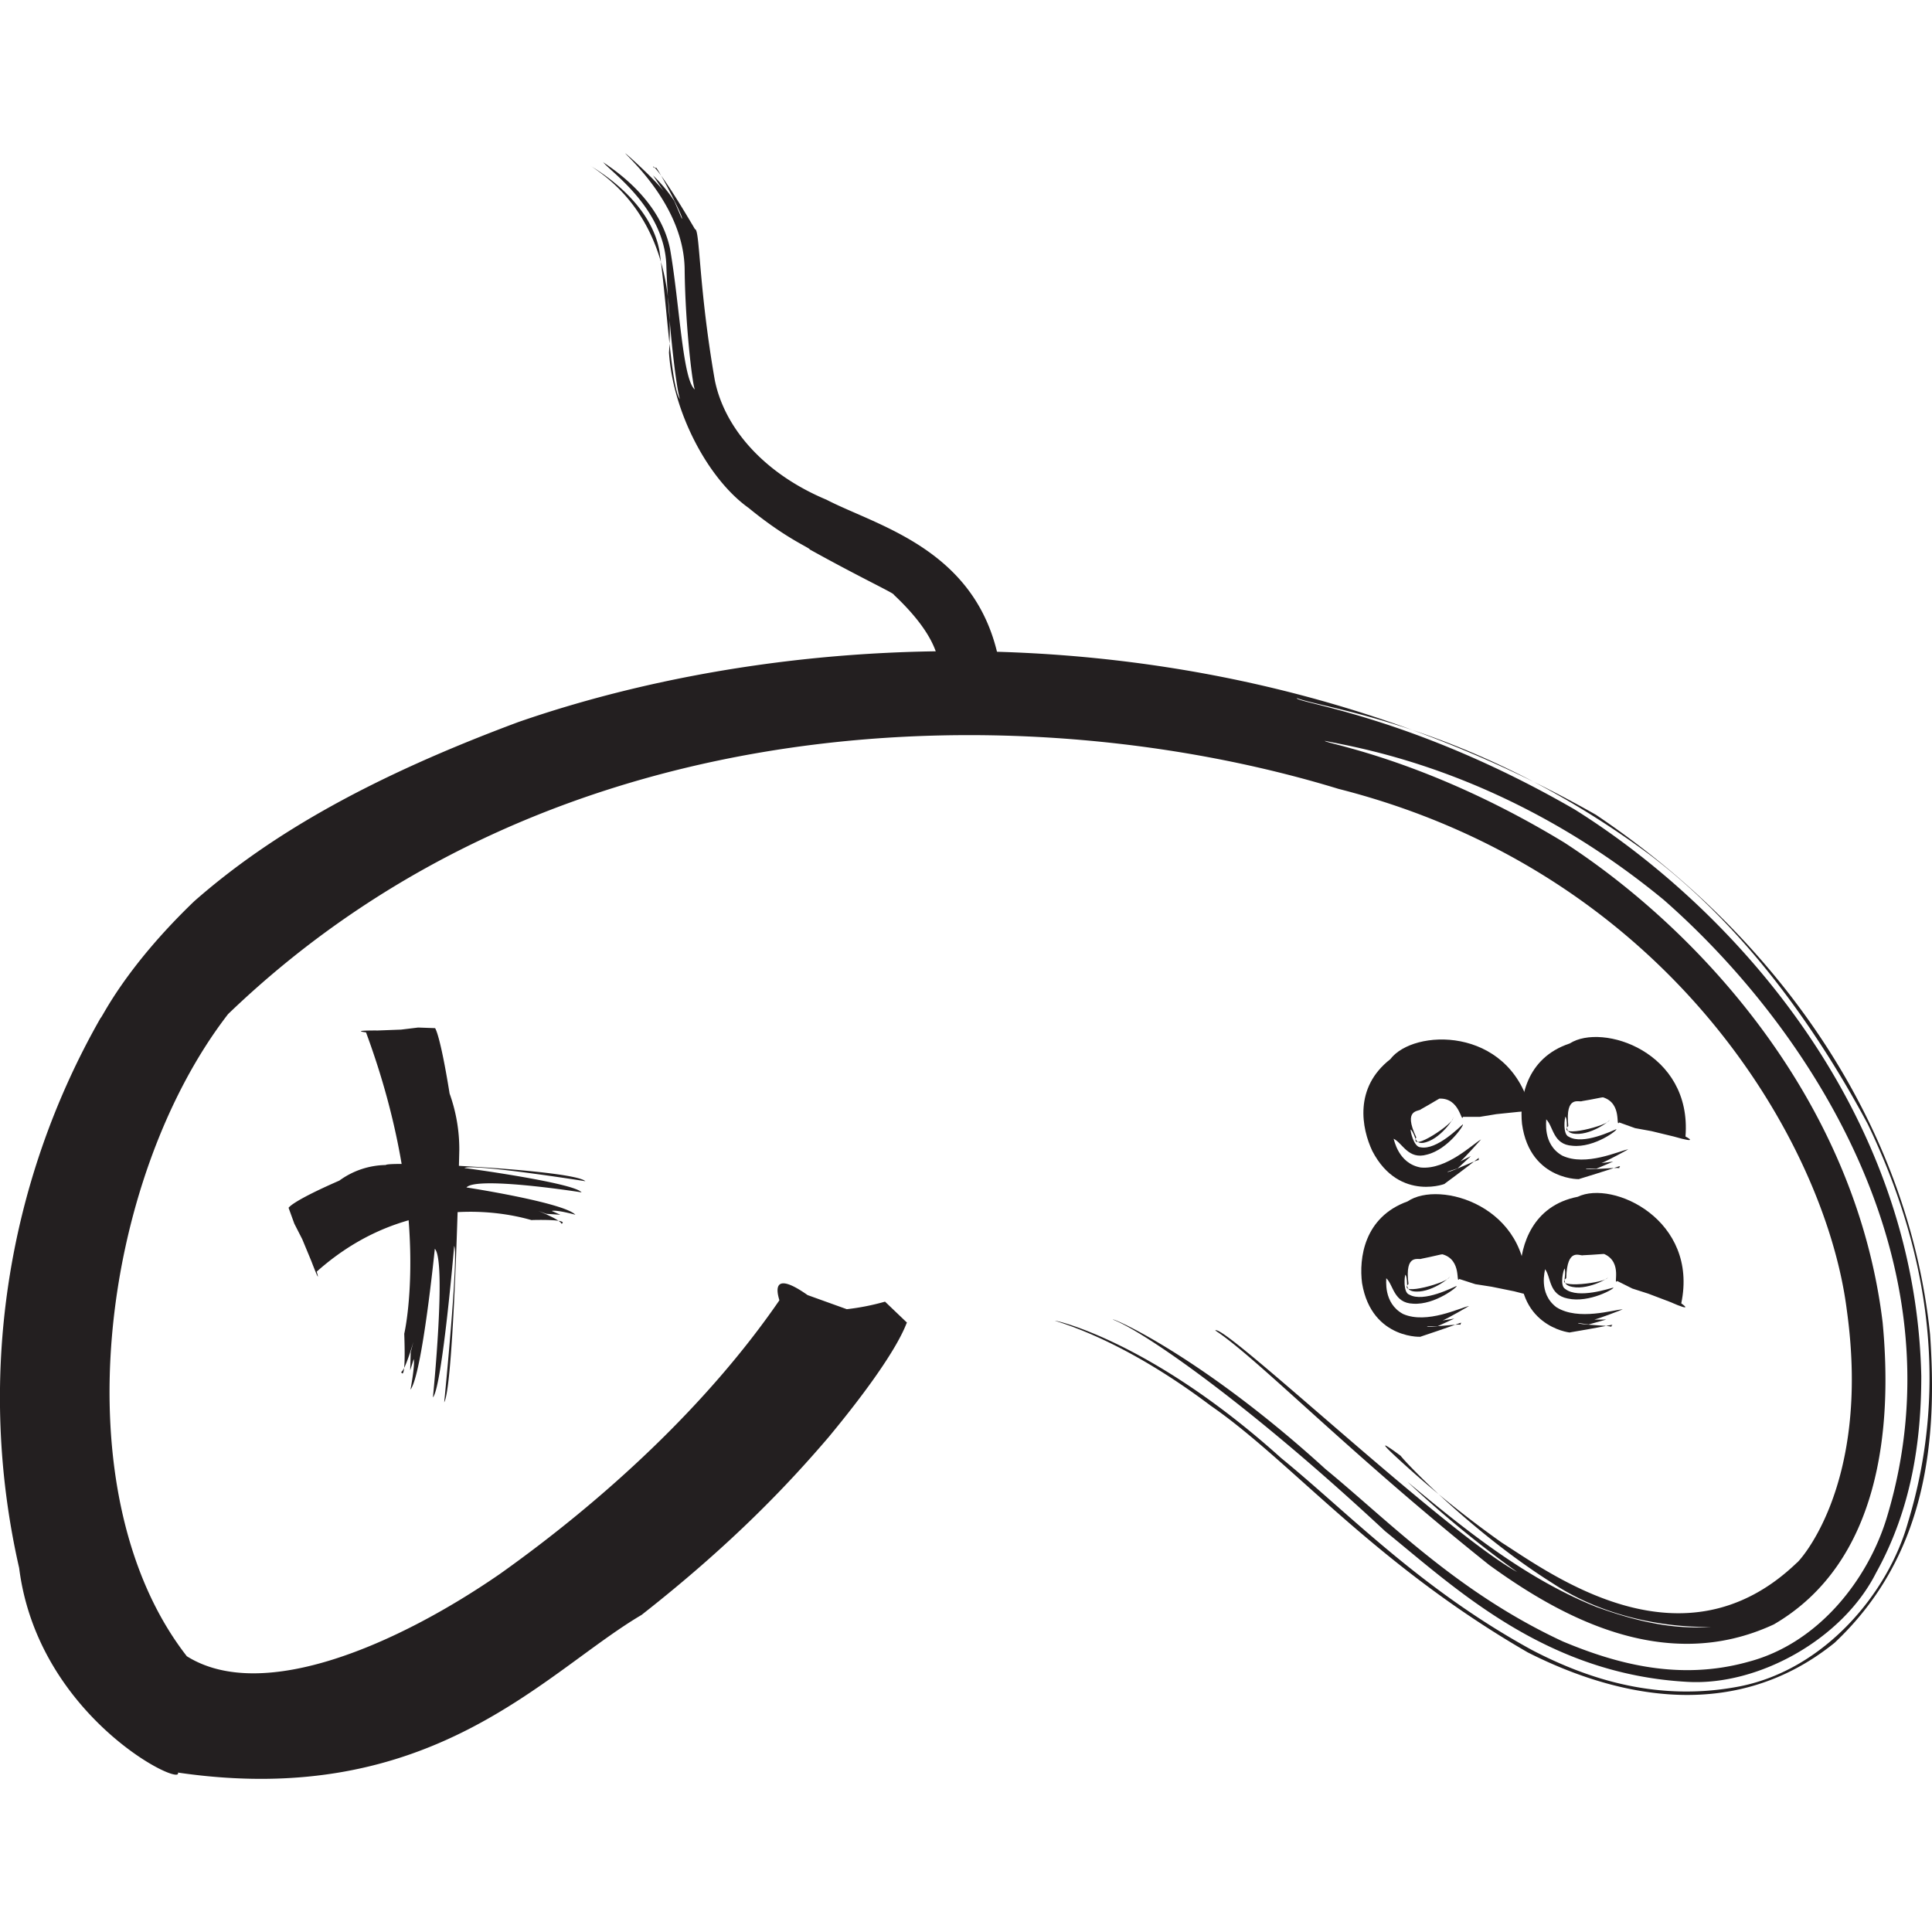 <svg id="Layer_1" data-name="Layer 1" xmlns="http://www.w3.org/2000/svg" viewBox="0 0 512 512"><title>joystick</title><path d="M206.54,344.6c.07-.12-3.43-9.07,7.48-1.39l10.39,3.74a62.53,62.53,0,0,0,10.13-2l5.85,5.59c-.29-.36-1,6.41-20.79,30.31-10.08,11.79-25,27.85-49.58,47.12-25.81,15.21-55.52,51.62-122.87,41.78,1.54,4.1-37.07-14.58-42.07-54.2a203,203,0,0,1,21.6-145.81c.24.25,6.15-13,24.79-30.9,20.68-18.18,47.64-33.25,85.93-47.5,75-26,187.51-31.07,285.53,24.58,47.29,31.79,82.67,80.81,88.56,137.71,1.87,26.95-.3,58.21-25.31,81.73-28.49,23-61.57,12.55-81.31,2.54-40.76-23.56-62.66-50.62-84-65.36-20.33-15.32-35.36-20.68-41.25-22.51-.07-.24,25.55,5.42,59.92,36.39,17.69,14.42,36.83,34.65,66.43,50.84,14.95,7.81,33.63,13.84,55.19,9.62,22.6-4.52,39.32-25,44.45-43.36,11.44-37.59,4.68-73.78-10.65-105.65-15.55-29-34.94-54.06-57.91-71.47-46.32-34.2-85.87-38.48-93.39-41.4-.25,1.28,30.8,4.77,73.6,29.49,41.13,25.7,90.36,79.07,91.9,150.18,0,17.13-2.56,35.18-12,52.18-8.82,17.47-31,29.87-49.8,28.87-37.67-2-61.38-24.6-80.3-39.95-36.79-34.28-64.18-53.06-72.12-56.06.15-.48,24.19,10.3,56.35,39.63C368,403.05,386.18,422,414.17,435c14.05,5.89,30.8,10.52,49.13,5.4,18.88-4.94,31.95-22.23,36.78-38.42,20.58-68.33-21.71-130.69-59.18-163.52-41.12-33.87-80-40.13-89.79-42.12-.25.67,27,4.77,63.45,26.95,35,22.71,77.14,67.52,84.36,127.18,2.63,27.66-.49,63.49-28.81,80-29.27,13.63-57.34-2.62-75.44-15.72-36.89-29.45-61.65-55-72.61-62.16,1.92-2.27,60.81,53.43,80,64A281.2,281.2,0,0,1,373,392.7c15.45,12.86,31.41,25.69,50.09,33.17,10.77,3.91,22.45,6.75,34.18,4.76.32.65-24.89,2.75-45.73-11-20.58-12.91-38.31-31.2-40.36-33.83,0,0-8.63-6.52-.84.63A277,277,0,0,0,398,408.82c13.21,8.4,48.05,34.38,78.26,5.25-.81,1.05,19.84-19,13.16-66.92-5.6-44.3-47.16-115.83-134.7-138.09-80.89-24.72-206.85-24.43-294.28,59.69C26.55,312.61,15.91,395.82,49.51,438.92c20.16,12.65,56.2-3.32,83-21.83C160.1,397.49,187.47,372.34,206.54,344.6Z" fill="#231f20"/><path d="M265.1,177.19s4.06,1.4-2.62,1.14l-5.31.28-3.82.8-3.92-.51c-2.27,1.25,4.12-5.61-12.56-21.29.29-.32-8.53-4.36-22.28-12,0-.46-6.3-2.87-16.19-11-10.83-7.7-20.1-25.47-21.11-41.16,2.36-34.11-15.43-45.83-20.74-49.48-.29,0,15.73,8.42,18.24,22.67,2,14.29,3.13,37.44,5.59,39.29-.77.41-3.32-20.14-3.79-35.55S161.28,45.17,159.8,42.9c-.46.09,14.68,8.25,17.76,23,2.55,14.47,3.32,35.05,6.66,37.38-.55.13-2.61-16.42-2.78-31.83-.15-15.83-13.21-28.12-15.75-30.81.12-.11,8.79,7.76,10.45,10.41l-3.08-4.56a39.33,39.33,0,0,1,5.64,6.79l2,4.69c.63-.14-5.93-12.67-6.85-13.57-1.2,1-2.74-5.89,10.33,16.34,1.32-.06.93,15.23,5.25,40,2.58,12.86,13.25,24.85,29.58,31.68C232.9,139.62,260.18,145.82,265.1,177.19Z" fill="#231f20"/><path d="M97,273.59s-4.58-.54,3.12-.5l6.16-.23,4.53-.55,4.49.16s1.29,1.43,3.85,17.34a43.63,43.63,0,0,1,2.57,14.93s-1.33,62.21-4,66.89c0,0,3.87-39,2.64-41.46,0,0-3.16,37.3-5.63,40.16,0,0,3.64-36.18.5-39.39,0,0-3.34,33.31-6.45,37.33,0,0,1.23-6.4.86-8.1l-.94,3,.14-4.8.72-2.78s-2.15,7.51-3.24,8c0,0,1.3,3.42.81-10.13C107.13,353.48,114.7,321.43,97,273.59Z" fill="#231f20"/><path d="M83.93,337s1.31,4.33-1.44-2.84L80.1,328.4,78,324.29l-1.53-4.22c.11,0,.39-1.48,13.46-7.2a21.42,21.42,0,0,1,12.29-4.13c.87-1.14,50,1.3,52.91,4.3.18,0-29.78-4.7-32.07-3.5.28,0,29.09,3.92,31.06,6.45.11,0-27.74-4.38-30.51-1.3.13,0,25.84,4,28.87,7.23,0,0-4.94-1.38-6.26-1l2.28,1-3.71-.24-2.14-.78s5.78,2.31,6.17,3.42c0,0,2.69-1.23-7.87-1C142.85,324.27,111.95,312,83.93,337Z" fill="#231f20"/><path d="M405.47,293.64s4.68.59-2.93,1l-6,.62-4.34.71h-4.48c-.5,1.74-.82-5.1-6.29-4.82-.07,0-2.24,1.35-4.85,2.81-.56.68-4.86-.18-1.26,7.44-1.94,4.31,10.28-3.86,9.75-5.18.54-.27-3.43,6-8,6.66-2.42.22-1.68-1.88-3.22-3.59-.17.29.79,4.71,2.59,4.75,4.33.88,10.52-5.55,11.21-6.06.57-.15-3.79,6.59-9.49,8-5,1.44-6.48-3.11-8.85-4.2.15.13,1.16,6.55,7.19,7.62,6.88.67,13.9-6.33,16-7.44-.07.07-4.26,4.77-5.47,5.81l2.78-1.41-3.53,3.27-2.69.89c.12.51,7.14-3,8.33-3.11-.56-.58,2.59-2.32-9.09,6.3,1.26-.36-11.92,5.22-19.15-8.67-2.83-6-4.93-16.78,4.76-24.34C374.54,272.6,399.62,271.85,405.47,293.64Z" fill="#231f20"/><path d="M404.38,342.21s4.24,2-3.11,0L395.32,341l-4.34-.68-4.26-1.38c-1,1.5.81-5.1-4.48-6.54-.07-.07-2.54.59-5.5,1.17-.72.47-4.54-1.67-3.48,6.68-3.16,3.5,11-.49,10.86-1.89.61-.1-5.12,4.66-9.71,3.83-2.37-.55-1-2.32-1.94-4.41-.25.21-.71,4.73,1,5.31,3.82,2.17,11.71-2,12.52-2.29.61,0-5.64,5.09-11.5,4.69-5.18-.17-5.2-5-7.12-6.75.1.17-.93,6.59,4.48,9.49,6.33,2.76,15.16-1.71,17.47-2.13-.08.06-5.52,3.22-7,3.83l3.08-.49-4.38,2-2.83,0c-.05.51,7.71-.61,8.89-.38-.35-.73,3.16-1.41-10.6,3.16,1.31.05-12.94,1.26-15.52-14.18-.84-6.54.49-17.49,12.07-21.66C381.47,312.61,405.56,319.68,404.38,342.21Z" fill="#231f20"/><path d="M446.67,301.19s4.19,2.11-3.1,0l-5.91-1.43-4.34-.79-4.21-1.51c-1.06,1.48.93-5.07-4.31-6.66,0-.07-2.56.52-5.52,1-.74.45-4.51-1.79-3.67,6.6-3.27,3.43,11-.19,10.91-1.61.61-.08-5.25,4.52-9.81,3.58-2.36-.6-.94-2.35-1.82-4.47-.25.22-.82,4.72.86,5.35,3.75,2.27,11.76-1.71,12.57-2,.61.08-5.77,5-11.63,4.39-5.17-.31-5-5.12-6.93-7,.12.18-1.09,6.56,4.23,9.6,6.26,3,15.21-1.29,17.52-1.66-.08.07-5.6,3.08-7.1,3.65l3.1-.4-4.44,1.88-2.81,0c-.07.51,7.71-.4,8.89-.14-.34-.75,3.21-1.34-10.67,2.88,1.31.08-13,.93-15.13-14.6-.69-6.56,1-17.46,12.64-21.32C424.58,271,448.46,278.71,446.67,301.19Z" fill="#231f20"/><path d="M445.55,345.41s3.89,2.63-3.08-.43l-5.67-2.15-4.21-1.35-4-2c-1.25,1.33,1.57-4.92-3.45-7.15-.05-.08-2.59.2-5.59.32-.79.35-4.26-2.35-4.48,6.08-3.67,3,10.91,1.2,11-.21.61,0-5.77,3.83-10.18,2.31-2.26-.89-.66-2.45-1.25-4.65-.29.18-1.41,4.57.17,5.41,3.45,2.73,11.88-.2,12.72-.36.59.14-6.34,4.18-12.08,2.89-5.08-1-4.38-5.72-6-7.77.08.18-1.9,6.36,3,10.07,5.84,3.7,15.25.64,17.59.57-.08.06-5.94,2.33-7.51,2.71h3.13L421,351l-2.79-.4c-.12.5,7.71.59,8.84,1-.24-.78,3.37-.92-11,1.5,1.3.25-13-.72-13.18-16.39.17-6.6,3.18-17.2,15.25-19.55C427.45,312.66,450.18,323.33,445.55,345.41Z" fill="#231f20"/></svg>